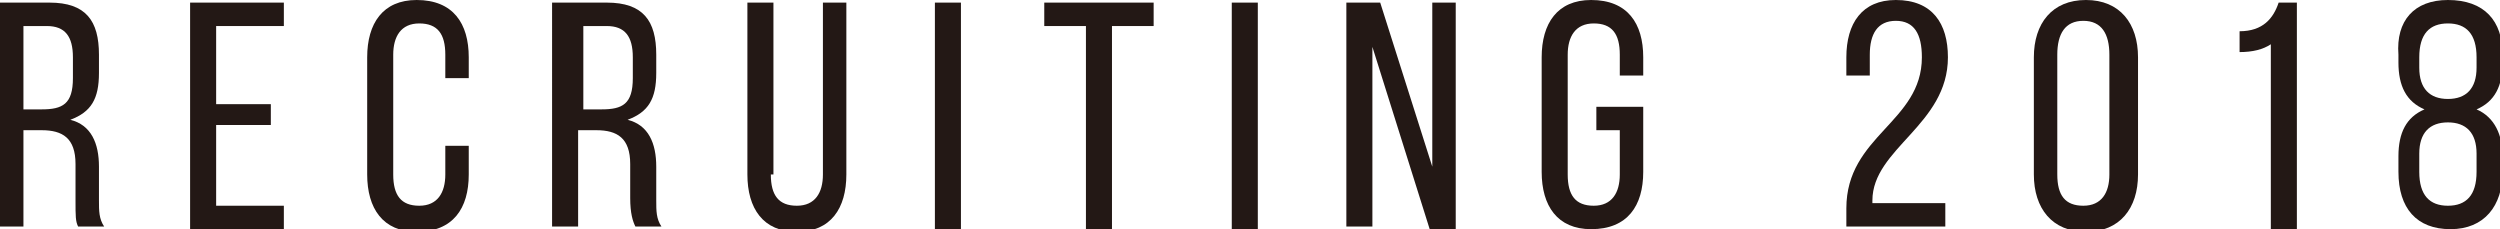 <?xml version="1.0" encoding="utf-8"?>
<!-- Generator: Adobe Illustrator 21.0.2, SVG Export Plug-In . SVG Version: 6.00 Build 0)  -->
<svg version="1.1" id="レイヤー_1" xmlns="http://www.w3.org/2000/svg" xmlns:xlink="http://www.w3.org/1999/xlink" x="0px"
	 y="0px" viewBox="0 0 96 8.8" style="enable-background:new 0 0 96 8.8;" xml:space="preserve">
<style type="text/css">
	.st0{fill:#231815;}
</style>
<title>header-text-recruiting_1</title>
<g>
	<path class="st0" d="M1.9,0.1c1.4,0,1.9,0.7,1.9,2v0.7c0,1-0.3,1.5-1.1,1.8c0.8,0.2,1.1,0.9,1.1,1.8v1.3c0,0.4,0,0.7,0.2,1H3
		C2.9,8.5,2.9,8.3,2.9,7.7V6.3c0-1-0.5-1.3-1.3-1.3H0.9v3.7H0V0.1H1.9z M1.6,4.2c0.8,0,1.2-0.2,1.2-1.2V2.2c0-0.8-0.3-1.2-1-1.2H0.9
		v3.2H1.6z"/>
	<path class="st0" d="M10.4,3.9v0.9H8.3v3.1h2.6v0.9H7.3V0.1h3.6V1H8.3v3H10.4z"/>
	<path class="st0" d="M18,2.2V3h-0.9V2.1c0-0.8-0.3-1.2-1-1.2c-0.7,0-1,0.5-1,1.2v4.6c0,0.8,0.3,1.2,1,1.2c0.7,0,1-0.5,1-1.2V5.6H18
		v1.1c0,1.3-0.6,2.2-2,2.2c-1.3,0-1.9-0.9-1.9-2.2V2.2c0-1.3,0.6-2.2,1.9-2.2C17.4,0,18,0.9,18,2.2z"/>
	<path class="st0" d="M23.3,0.1c1.4,0,1.9,0.7,1.9,2v0.7c0,1-0.3,1.5-1.1,1.8c0.8,0.2,1.1,0.9,1.1,1.8v1.3c0,0.4,0,0.7,0.2,1h-1
		c-0.1-0.2-0.2-0.5-0.2-1.1V6.3c0-1-0.5-1.3-1.3-1.3h-0.7v3.7h-1V0.1H23.3z M23.1,4.2c0.8,0,1.2-0.2,1.2-1.2V2.2
		c0-0.8-0.3-1.2-1-1.2h-0.9v3.2H23.1z"/>
	<path class="st0" d="M29.6,6.7c0,0.8,0.3,1.2,1,1.2c0.7,0,1-0.5,1-1.2V0.1h0.9v6.6c0,1.3-0.6,2.2-1.9,2.2c-1.3,0-1.9-0.9-1.9-2.2
		V0.1h1V6.7z"/>
	<path class="st0" d="M36.9,0.1v8.7h-1V0.1H36.9z"/>
	<path class="st0" d="M41.7,8.7V1h-1.6V0.1h4.2V1h-1.6v7.8H41.7z"/>
	<path class="st0" d="M48.3,0.1v8.7h-1V0.1H48.3z"/>
	<path class="st0" d="M52.6,8.7h-0.9V0.1H53l2,6.3V0.1h0.9v8.7h-1l-2.2-7V8.7z"/>
	<path class="st0" d="M63.1,2.2v0.7h-0.9V2.1c0-0.8-0.3-1.2-1-1.2c-0.7,0-1,0.5-1,1.2v4.6c0,0.8,0.3,1.2,1,1.2c0.7,0,1-0.5,1-1.2V5
		h-0.9V4.1h1.8v2.5c0,1.3-0.6,2.2-2,2.2c-1.3,0-1.9-0.9-1.9-2.2V2.2c0-1.3,0.6-2.2,1.9-2.2C62.5,0,63.1,0.9,63.1,2.2z"/>
	<path class="st0" d="M74.8,2.2c0,2.6-2.9,3.5-2.9,5.5v0.1h2.8v0.9h-3.8V8c0-2.8,2.9-3.3,2.9-5.8c0-0.9-0.3-1.4-1-1.4
		c-0.7,0-1,0.5-1,1.3v0.8h-0.9V2.2c0-1.3,0.6-2.2,1.9-2.2C74.2,0,74.8,0.9,74.8,2.2z"/>
	<path class="st0" d="M78.1,2.2c0-1.3,0.7-2.2,2-2.2c1.3,0,2,0.9,2,2.2v4.5c0,1.3-0.7,2.2-2,2.2c-1.3,0-2-0.9-2-2.2V2.2z M79,6.7
		c0,0.8,0.3,1.2,1,1.2c0.7,0,1-0.5,1-1.2V2.1c0-0.8-0.3-1.3-1-1.3c-0.7,0-1,0.5-1,1.3V6.7z"/>
	<path class="st0" d="M87.2,1.7C86.9,1.9,86.5,2,86,2V1.2c0.9,0,1.3-0.5,1.5-1.1h0.7v8.7h-1V1.7z"/>
	<path class="st0" d="M96.1,2.1v0.3c0,0.9-0.3,1.5-1,1.8c0.7,0.3,1,1,1,1.8v0.6c0,1.3-0.7,2.2-2,2.2c-1.3,0-2-0.8-2-2.2V6
		c0-0.9,0.3-1.5,1-1.8c-0.7-0.3-1-0.9-1-1.8V2.1C92,0.8,92.7,0,94,0C95.4,0,96.1,0.8,96.1,2.1z M92.9,2.2v0.4c0,0.8,0.4,1.2,1.1,1.2
		s1.1-0.4,1.1-1.2V2.2c0-0.9-0.4-1.3-1.1-1.3S92.9,1.3,92.9,2.2z M92.9,5.9v0.7c0,0.9,0.4,1.3,1.1,1.3c0.7,0,1.1-0.4,1.1-1.3V5.9
		c0-0.8-0.4-1.2-1.1-1.2S92.9,5.1,92.9,5.9z"/>
</g>
</svg>
